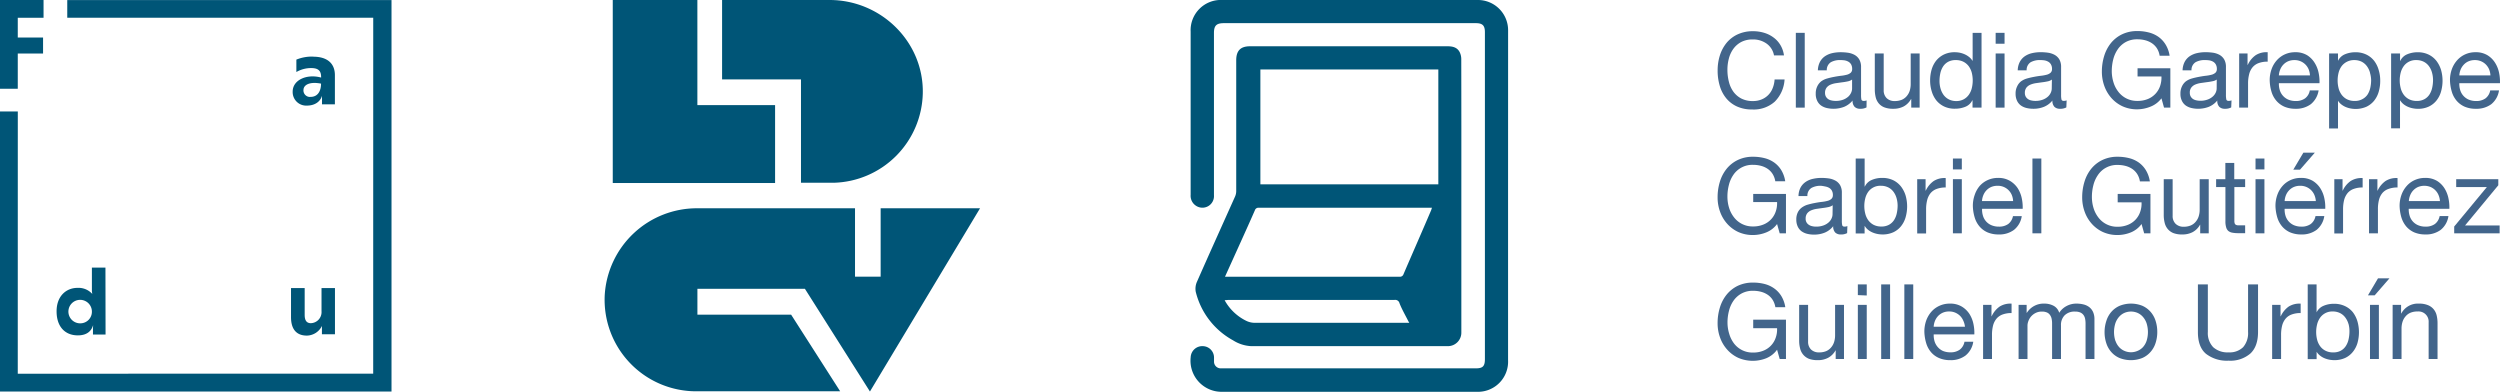 <svg xmlns="http://www.w3.org/2000/svg" viewBox="0 0 676.86 106.07"><defs><style>.cls-1{fill:#42658b;}.cls-2{fill:#057;}</style></defs><title>Recurso 2</title><g id="Capa_2" data-name="Capa 2"><g id="Capa_1-2" data-name="Capa 1"><path class="cls-1" d="M478.23,11.76a6.29,6.29,0,0,0-3.68-1.08,6.6,6.6,0,0,0-3.1.68,6.29,6.29,0,0,0-2.13,1.83,7.81,7.81,0,0,0-1.23,2.62,11.59,11.59,0,0,0-.4,3.07,12.85,12.85,0,0,0,.4,3.27,7.77,7.77,0,0,0,1.23,2.7,6.23,6.23,0,0,0,2.14,1.83,6.71,6.71,0,0,0,3.12.68,6.07,6.07,0,0,0,2.37-.44,5.35,5.35,0,0,0,3-3.08,7.34,7.34,0,0,0,.51-2.33h2.7a9.24,9.24,0,0,1-2.64,6,8.53,8.53,0,0,1-6.13,2.13,9.72,9.72,0,0,1-4.11-.81,8.1,8.1,0,0,1-2.92-2.23,9.49,9.49,0,0,1-1.74-3.34,14.26,14.26,0,0,1-.58-4.15,13.4,13.4,0,0,1,.62-4.15,10.26,10.26,0,0,1,1.83-3.39,8.55,8.55,0,0,1,3-2.28,9.7,9.7,0,0,1,4.13-.84,10.24,10.24,0,0,1,3,.43,8,8,0,0,1,2.52,1.25A6.85,6.85,0,0,1,482,12.14a7.35,7.35,0,0,1,1,2.85h-2.7A5,5,0,0,0,478.23,11.76Z"/><path class="cls-1" d="M488.62,8.89V29.14h-2.41V8.89Z"/><path class="cls-1" d="M505.35,29.08a3.37,3.37,0,0,1-1.73.37,2.07,2.07,0,0,1-1.49-.52,2.28,2.28,0,0,1-.55-1.72,5.84,5.84,0,0,1-2.31,1.72,8.13,8.13,0,0,1-4.74.3,4.42,4.42,0,0,1-1.55-.71,3.37,3.37,0,0,1-1-1.26,4.19,4.19,0,0,1-.38-1.89,4.35,4.35,0,0,1,.42-2A3.8,3.8,0,0,1,493.11,22a5.07,5.07,0,0,1,1.59-.75c.6-.17,1.2-.31,1.83-.43s1.29-.23,1.88-.3a10.26,10.26,0,0,0,1.58-.28,2.61,2.61,0,0,0,1.08-.54,1.31,1.31,0,0,0,.39-1,2.5,2.5,0,0,0-.29-1.28,2.1,2.1,0,0,0-.77-.74,3.16,3.16,0,0,0-1-.34,9,9,0,0,0-1.15-.08,5.06,5.06,0,0,0-2.55.58,2.48,2.48,0,0,0-1.11,2.2h-2.41a5.23,5.23,0,0,1,.57-2.3,4.33,4.33,0,0,1,1.36-1.52A5.93,5.93,0,0,1,496,14.4a10.29,10.29,0,0,1,2.34-.26,14.53,14.53,0,0,1,2,.14,5.34,5.34,0,0,1,1.77.58,3.41,3.41,0,0,1,1.27,1.23,4,4,0,0,1,.49,2.07v7.53a6.13,6.13,0,0,0,.09,1.24c.07.26.29.4.67.4a2.56,2.56,0,0,0,.74-.14Zm-3.91-7.54a3,3,0,0,1-1.2.5c-.49.1-1,.19-1.54.25l-1.63.23a6.27,6.27,0,0,0-1.48.41,2.69,2.69,0,0,0-1.06.81,2.29,2.29,0,0,0-.41,1.43,2,2,0,0,0,.24,1,2.1,2.1,0,0,0,.62.67,2.58,2.58,0,0,0,.9.36,4.68,4.68,0,0,0,1.07.12A5.68,5.68,0,0,0,499,27a4.45,4.45,0,0,0,1.39-.82,3.33,3.33,0,0,0,.79-1.08,2.74,2.74,0,0,0,.26-1.09Z"/><path class="cls-1" d="M517.46,29.14V26.82h-.06a5,5,0,0,1-2,2,5.9,5.9,0,0,1-2.8.63,6.45,6.45,0,0,1-2.41-.38A3.72,3.72,0,0,1,508.67,28a4.08,4.08,0,0,1-.84-1.69,9.07,9.07,0,0,1-.24-2.17V14.48H510v9.93a2.91,2.91,0,0,0,.79,2.15,3,3,0,0,0,2.19.8,5.05,5.05,0,0,0,1.91-.34,3.6,3.6,0,0,0,1.35-1,4.24,4.24,0,0,0,.81-1.46,6.27,6.27,0,0,0,.26-1.83V14.48h2.42V29.14Z"/><path class="cls-1" d="M534.05,29.14v-2H534a3.57,3.57,0,0,1-1.87,1.76,7.33,7.33,0,0,1-2.81.53,6.55,6.55,0,0,1-3-.62,6.08,6.08,0,0,1-2.1-1.67A7.25,7.25,0,0,1,523,24.72a9.84,9.84,0,0,1-.43-2.95,10.51,10.51,0,0,1,.41-2.95,7.09,7.09,0,0,1,1.25-2.43,6.22,6.22,0,0,1,2.1-1.64,6.61,6.61,0,0,1,2.93-.61,7.67,7.67,0,0,1,1.22.11,6.51,6.51,0,0,1,1.31.39,5.45,5.45,0,0,1,1.23.71,3.81,3.81,0,0,1,1,1.09h.06V8.89h2.41V29.14Zm-8.67-5.2a5.58,5.58,0,0,0,.82,1.74,4.09,4.09,0,0,0,1.42,1.22,4.34,4.34,0,0,0,2,.46,4.17,4.17,0,0,0,2.07-.49,4.11,4.11,0,0,0,1.39-1.26,5.25,5.25,0,0,0,.78-1.77,8.7,8.7,0,0,0,0-4.1,5.32,5.32,0,0,0-.81-1.77,4.16,4.16,0,0,0-1.43-1.23,4.41,4.41,0,0,0-2.13-.47,4.14,4.14,0,0,0-2.07.48A3.8,3.8,0,0,0,526.08,18a5.52,5.52,0,0,0-.74,1.81,9.72,9.72,0,0,0-.23,2.1A7.48,7.48,0,0,0,525.38,23.94Z"/><path class="cls-1" d="M540.31,11.84V8.89h2.41v2.95Zm2.41,2.64V29.14h-2.41V14.48Z"/><path class="cls-1" d="M559.45,29.08a3.34,3.34,0,0,1-1.73.37,2.08,2.08,0,0,1-1.49-.52,2.32,2.32,0,0,1-.55-1.72,5.71,5.71,0,0,1-2.31,1.72,7.64,7.64,0,0,1-2.85.52,7.77,7.77,0,0,1-1.89-.22,4.37,4.37,0,0,1-1.54-.71,3.39,3.39,0,0,1-1-1.26,4.33,4.33,0,0,1-.38-1.89,4.23,4.23,0,0,1,.43-2A3.59,3.59,0,0,1,547.22,22a5.13,5.13,0,0,1,1.58-.75c.6-.17,1.21-.31,1.83-.43s1.29-.23,1.89-.3a10.11,10.11,0,0,0,1.57-.28,2.49,2.49,0,0,0,1.08-.54,1.28,1.28,0,0,0,.4-1,2.4,2.4,0,0,0-.3-1.28,2,2,0,0,0-.77-.74,3.16,3.16,0,0,0-1-.34,8.86,8.86,0,0,0-1.14-.08,5.13,5.13,0,0,0-2.56.58,2.46,2.46,0,0,0-1.1,2.2h-2.41a5.1,5.1,0,0,1,.57-2.3,4.33,4.33,0,0,1,1.36-1.52,5.75,5.75,0,0,1,1.94-.83,10.29,10.29,0,0,1,2.34-.26,14.39,14.39,0,0,1,2,.14,5.34,5.34,0,0,1,1.77.58,3.43,3.43,0,0,1,1.28,1.23,4,4,0,0,1,.48,2.07v7.53a5.34,5.34,0,0,0,.1,1.24c.06.26.29.4.67.4a2.5,2.5,0,0,0,.73-.14Zm-3.91-7.54a2.89,2.89,0,0,1-1.19.5c-.49.1-1,.19-1.55.25l-1.63.23a6.05,6.05,0,0,0-1.47.41,2.72,2.72,0,0,0-1.07.81,2.29,2.29,0,0,0-.41,1.43,2,2,0,0,0,.24,1,2,2,0,0,0,.63.67,2.45,2.45,0,0,0,.89.36,4.7,4.7,0,0,0,1.08.12,5.66,5.66,0,0,0,2-.33,4.33,4.33,0,0,0,1.39-.82,3.19,3.19,0,0,0,.79-1.08,2.74,2.74,0,0,0,.26-1.09Z"/><path class="cls-1" d="M582.17,28.9a9.71,9.71,0,0,1-3.55.7,9.4,9.4,0,0,1-4-.84,9.16,9.16,0,0,1-3-2.26,9.92,9.92,0,0,1-1.9-3.26,11.44,11.44,0,0,1-.65-3.82,14.31,14.31,0,0,1,.61-4.22,10.48,10.48,0,0,1,1.81-3.5,8.84,8.84,0,0,1,3-2.39,9.32,9.32,0,0,1,4.21-.9,12,12,0,0,1,3.11.39,7.79,7.79,0,0,1,2.61,1.2,7.14,7.14,0,0,1,1.92,2.09,8.16,8.16,0,0,1,1.07,3h-2.7a5.29,5.29,0,0,0-.73-2,4.86,4.86,0,0,0-1.34-1.37,5.9,5.9,0,0,0-1.8-.81,8.2,8.2,0,0,0-2.14-.27,6.39,6.39,0,0,0-3.16.74,6.28,6.28,0,0,0-2.15,1.94,8.51,8.51,0,0,0-1.24,2.75,12.91,12.91,0,0,0-.4,3.16,10.28,10.28,0,0,0,.46,3.05,7.7,7.7,0,0,0,1.33,2.58,6.32,6.32,0,0,0,5.16,2.46,7.22,7.22,0,0,0,2.81-.51,5.79,5.79,0,0,0,3.32-3.51,7.1,7.1,0,0,0,.37-2.59h-6.47V18.48h8.88V29.14h-1.71l-.7-2.52A6.74,6.74,0,0,1,582.17,28.9Z"/><path class="cls-1" d="M604.09,29.08a3.37,3.37,0,0,1-1.73.37,2.07,2.07,0,0,1-1.49-.52,2.28,2.28,0,0,1-.55-1.72A5.8,5.8,0,0,1,598,28.93a8.1,8.1,0,0,1-4.73.3,4.42,4.42,0,0,1-1.55-.71,3.37,3.37,0,0,1-1-1.26,4.19,4.19,0,0,1-.38-1.89,4.35,4.35,0,0,1,.42-2A3.69,3.69,0,0,1,591.85,22a5.07,5.07,0,0,1,1.59-.75c.59-.17,1.2-.31,1.83-.43s1.29-.23,1.88-.3a10.26,10.26,0,0,0,1.58-.28,2.61,2.61,0,0,0,1.08-.54,1.31,1.31,0,0,0,.39-1,2.4,2.4,0,0,0-.3-1.28,2,2,0,0,0-.76-.74,3.16,3.16,0,0,0-1-.34,9,9,0,0,0-1.15-.08,5.06,5.06,0,0,0-2.55.58,2.48,2.48,0,0,0-1.11,2.2h-2.41a5.23,5.23,0,0,1,.57-2.3,4.33,4.33,0,0,1,1.36-1.52,5.93,5.93,0,0,1,1.94-.83,10.29,10.29,0,0,1,2.34-.26,14.39,14.39,0,0,1,2,.14,5.33,5.33,0,0,1,1.78.58,3.41,3.41,0,0,1,1.27,1.23,4,4,0,0,1,.48,2.07v7.53a6,6,0,0,0,.1,1.24c.07.26.29.4.67.4a2.56,2.56,0,0,0,.74-.14Zm-3.92-7.54A2.89,2.89,0,0,1,599,22c-.49.1-1,.19-1.54.25l-1.63.23a6.27,6.27,0,0,0-1.48.41,2.69,2.69,0,0,0-1.06.81,2.23,2.23,0,0,0-.41,1.43,2,2,0,0,0,.24,1,2.1,2.1,0,0,0,.62.67,2.58,2.58,0,0,0,.9.36,4.68,4.68,0,0,0,1.07.12,5.59,5.59,0,0,0,2-.33,4.23,4.23,0,0,0,1.39-.82,3.23,3.23,0,0,0,.8-1.08,2.72,2.72,0,0,0,.25-1.09Z"/><path class="cls-1" d="M608.51,14.48v3.09h.06a6.41,6.41,0,0,1,2.15-2.63,5.39,5.39,0,0,1,3.24-.8v2.55a6.91,6.91,0,0,0-2.47.4,3.89,3.89,0,0,0-1.65,1.16,4.75,4.75,0,0,0-.9,1.86,10,10,0,0,0-.29,2.51v6.52h-2.41V14.48Z"/><path class="cls-1" d="M625.64,28.21a6.68,6.68,0,0,1-4.14,1.24,7.52,7.52,0,0,1-3-.56,6.08,6.08,0,0,1-2.17-1.59A6.61,6.61,0,0,1,615,24.86a11.55,11.55,0,0,1-.49-3.09,8.77,8.77,0,0,1,.51-3.06,7.17,7.17,0,0,1,1.43-2.41,6.49,6.49,0,0,1,2.18-1.59,6.63,6.63,0,0,1,2.77-.57,6,6,0,0,1,3.24.81A6.37,6.37,0,0,1,626.67,17a8.08,8.08,0,0,1,1.08,2.72,11.45,11.45,0,0,1,.24,2.8H617a5.75,5.75,0,0,0,.22,1.83,4.1,4.1,0,0,0,2.27,2.6,5.09,5.09,0,0,0,2.07.4,4.19,4.19,0,0,0,2.51-.71,3.38,3.38,0,0,0,1.29-2.16h2.39A6,6,0,0,1,625.64,28.21Zm-.58-9.42a4.18,4.18,0,0,0-.88-1.32,4.1,4.1,0,0,0-3-1.2,4.3,4.3,0,0,0-1.68.32,3.94,3.94,0,0,0-1.29.9,4.16,4.16,0,0,0-.85,1.32,5,5,0,0,0-.37,1.6h8.42A5.18,5.18,0,0,0,625.06,18.79Z"/><path class="cls-1" d="M633,14.48v2H633a3.61,3.61,0,0,1,1.87-1.78,7.15,7.15,0,0,1,2.81-.55,6.55,6.55,0,0,1,3,.63,6,6,0,0,1,2.1,1.68A7.4,7.4,0,0,1,644,18.9a9.84,9.84,0,0,1,.43,3,10.46,10.46,0,0,1-.41,2.95,7,7,0,0,1-1.25,2.43,6,6,0,0,1-2.1,1.63,7.3,7.3,0,0,1-4.14.48,6.52,6.52,0,0,1-1.32-.37,5.16,5.16,0,0,1-1.23-.69,3.94,3.94,0,0,1-1-1.09H633v7.54h-2.41V14.48Zm8.67,5.21a5.34,5.34,0,0,0-.83-1.75,4.05,4.05,0,0,0-1.41-1.22,4.37,4.37,0,0,0-2-.45,4.17,4.17,0,0,0-2.07.48A4.11,4.11,0,0,0,633.92,18a5.25,5.25,0,0,0-.78,1.77,8.65,8.65,0,0,0-.24,2,8.4,8.4,0,0,0,.25,2.08,5.13,5.13,0,0,0,.81,1.77,4.19,4.19,0,0,0,1.43,1.24,4.53,4.53,0,0,0,2.13.47,4.1,4.1,0,0,0,2.08-.49A3.83,3.83,0,0,0,641,25.6a5.57,5.57,0,0,0,.74-1.82,9.72,9.72,0,0,0,.23-2.1A7.4,7.4,0,0,0,641.65,19.69Z"/><path class="cls-1" d="M649.8,14.48v2h.06a3.58,3.58,0,0,1,1.87-1.78,7.1,7.1,0,0,1,2.8-.55,6.57,6.57,0,0,1,3,.63,6,6,0,0,1,2.1,1.68,7.79,7.79,0,0,1,1.26,2.45,10.69,10.69,0,0,1,0,5.9,6.84,6.84,0,0,1-1.25,2.43,5.83,5.83,0,0,1-2.09,1.63,6.8,6.8,0,0,1-2.94.59,6.68,6.68,0,0,1-1.2-.11,6.18,6.18,0,0,1-1.32-.37,5.22,5.22,0,0,1-1.24-.69,4.06,4.06,0,0,1-1-1.09h-.06v7.54h-2.41V14.48Zm8.66,5.21a5.32,5.32,0,0,0-.82-1.75,4,4,0,0,0-1.42-1.22,4.34,4.34,0,0,0-2-.45A4,4,0,0,0,650.73,18a5.25,5.25,0,0,0-.78,1.77,8.65,8.65,0,0,0-.24,2,8.41,8.41,0,0,0,.26,2.08,5.13,5.13,0,0,0,.81,1.77,4.1,4.1,0,0,0,1.43,1.24,4.47,4.47,0,0,0,2.13.47,4.13,4.13,0,0,0,2.08-.49,3.83,3.83,0,0,0,1.35-1.27,5.56,5.56,0,0,0,.73-1.82,9.72,9.72,0,0,0,.23-2.1A7.4,7.4,0,0,0,658.46,19.69Z"/><path class="cls-1" d="M674.5,28.21a6.68,6.68,0,0,1-4.14,1.24,7.48,7.48,0,0,1-3.05-.56,6.08,6.08,0,0,1-2.17-1.59,6.61,6.61,0,0,1-1.32-2.44,12,12,0,0,1-.5-3.09,8.77,8.77,0,0,1,.51-3.06,7.36,7.36,0,0,1,1.44-2.41,6.49,6.49,0,0,1,2.18-1.59,6.63,6.63,0,0,1,2.77-.57,6,6,0,0,1,3.24.81A6.37,6.37,0,0,1,675.53,17a8.08,8.08,0,0,1,1.08,2.72,11.45,11.45,0,0,1,.24,2.8h-11a5.75,5.75,0,0,0,.22,1.83,4.1,4.1,0,0,0,2.27,2.6,5.09,5.09,0,0,0,2.07.4,4.19,4.19,0,0,0,2.51-.71,3.46,3.46,0,0,0,1.29-2.16h2.38A5.89,5.89,0,0,1,674.5,28.21Zm-.58-9.42a4.36,4.36,0,0,0-.88-1.32,4.1,4.1,0,0,0-3-1.2,4.3,4.3,0,0,0-1.68.32,3.84,3.84,0,0,0-1.29.9,4.36,4.36,0,0,0-.86,1.32,5,5,0,0,0-.36,1.6h8.42A5.18,5.18,0,0,0,673.92,18.79Z"/><path class="cls-1" d="M478.18,62.93a9.62,9.62,0,0,1-3.54.7,9.45,9.45,0,0,1-4.06-.84,9.12,9.12,0,0,1-3-2.26,9.74,9.74,0,0,1-1.9-3.26,11.25,11.25,0,0,1-.65-3.83,14.29,14.29,0,0,1,.61-4.21,10.3,10.3,0,0,1,1.81-3.5,8.75,8.75,0,0,1,3-2.39,9.29,9.29,0,0,1,4.21-.9,12.42,12.42,0,0,1,3.1.38A7.82,7.82,0,0,1,480.35,44a7.12,7.12,0,0,1,1.93,2.08,8.27,8.27,0,0,1,1.06,3h-2.69a5.3,5.3,0,0,0-.74-2,4.83,4.83,0,0,0-1.33-1.37,5.9,5.9,0,0,0-1.8-.81,8.26,8.26,0,0,0-2.14-.27,6.19,6.19,0,0,0-5.32,2.68,8.29,8.29,0,0,0-1.23,2.75,12.44,12.44,0,0,0-.4,3.16,10.28,10.28,0,0,0,.45,3.05,7.91,7.91,0,0,0,1.34,2.58,6.32,6.32,0,0,0,5.16,2.46,7.17,7.17,0,0,0,2.8-.52,5.79,5.79,0,0,0,2.06-1.4,5.72,5.72,0,0,0,1.26-2.1,6.7,6.7,0,0,0,.37-2.59h-6.46V52.51h8.87V63.17h-1.7l-.71-2.52A6.68,6.68,0,0,1,478.18,62.93Z"/><path class="cls-1" d="M500.1,63.11a3.34,3.34,0,0,1-1.73.37,2.08,2.08,0,0,1-1.49-.52,2.32,2.32,0,0,1-.55-1.72A5.71,5.71,0,0,1,494,63a7.64,7.64,0,0,1-2.85.52,7.77,7.77,0,0,1-1.89-.22,4.55,4.55,0,0,1-1.54-.71,3.39,3.39,0,0,1-1-1.26,4.33,4.33,0,0,1-.38-1.89,4.23,4.23,0,0,1,.43-2,3.59,3.59,0,0,1,1.12-1.29,5.13,5.13,0,0,1,1.58-.75,18.71,18.71,0,0,1,1.83-.43q1-.2,1.89-.3a10.11,10.11,0,0,0,1.57-.28,2.49,2.49,0,0,0,1.08-.54,1.33,1.33,0,0,0,.4-1,2.4,2.4,0,0,0-.3-1.28,2,2,0,0,0-.77-.74,3.16,3.16,0,0,0-1-.34A8.86,8.86,0,0,0,493,50.3a5.1,5.1,0,0,0-2.56.58,2.46,2.46,0,0,0-1.1,2.2h-2.41a5.23,5.23,0,0,1,.56-2.3,4.36,4.36,0,0,1,1.37-1.52,5.56,5.56,0,0,1,1.94-.83,10.29,10.29,0,0,1,2.34-.26,14.39,14.39,0,0,1,2,.14,5.34,5.34,0,0,1,1.77.58,3.43,3.43,0,0,1,1.28,1.23,4,4,0,0,1,.48,2.07v7.53a5.34,5.34,0,0,0,.1,1.24c.06.26.29.4.66.4a2.26,2.26,0,0,0,.74-.15Zm-3.91-7.54a3,3,0,0,1-1.19.5c-.49.1-1,.19-1.55.25l-1.63.23a6.05,6.05,0,0,0-1.47.41,2.72,2.72,0,0,0-1.07.81,2.29,2.29,0,0,0-.41,1.43,1.87,1.87,0,0,0,.87,1.67,2.46,2.46,0,0,0,.89.37,4.7,4.7,0,0,0,1.08.12,5.66,5.66,0,0,0,2-.33,4.33,4.33,0,0,0,1.39-.82,3.19,3.19,0,0,0,.79-1.08,2.74,2.74,0,0,0,.26-1.09Z"/><path class="cls-1" d="M504.84,42.92V50.5h.06a3.58,3.58,0,0,1,1.87-1.78,6.93,6.93,0,0,1,2.8-.55,6.7,6.7,0,0,1,3,.62,6.11,6.11,0,0,1,2.1,1.69,7.79,7.79,0,0,1,1.26,2.45,10.69,10.69,0,0,1,0,5.9,6.84,6.84,0,0,1-1.25,2.43,5.83,5.83,0,0,1-2.09,1.63,7,7,0,0,1-2.94.59,7.75,7.75,0,0,1-1.2-.11,6.82,6.82,0,0,1-1.32-.37,5.22,5.22,0,0,1-1.24-.69,4,4,0,0,1-1-1.1h-.06v2h-2.41V42.92Zm8.66,10.79a5.37,5.37,0,0,0-.82-1.74,4,4,0,0,0-1.42-1.22,4.34,4.34,0,0,0-2-.45A4,4,0,0,0,505.77,52a5.25,5.25,0,0,0-.78,1.77,8.65,8.65,0,0,0-.24,2,8.41,8.41,0,0,0,.26,2.08,5.13,5.13,0,0,0,.81,1.77,4.2,4.2,0,0,0,1.43,1.24,4.47,4.47,0,0,0,2.13.47,4.13,4.13,0,0,0,2.08-.49,3.83,3.83,0,0,0,1.35-1.27,5.56,5.56,0,0,0,.73-1.82,9.72,9.72,0,0,0,.23-2.1A7.53,7.53,0,0,0,513.5,53.71Z"/><path class="cls-1" d="M521.34,48.51V51.6h.06A6.51,6.51,0,0,1,523.55,49a5.46,5.46,0,0,1,3.24-.79v2.55a6.69,6.69,0,0,0-2.47.4,3.89,3.89,0,0,0-1.65,1.16,4.89,4.89,0,0,0-.9,1.86,10,10,0,0,0-.29,2.51v6.52h-2.41V48.51Z"/><path class="cls-1" d="M528.74,45.87V42.92h2.41v2.95Zm2.41,2.64V63.17h-2.41V48.51Z"/><path class="cls-1" d="M545.27,62.24a6.64,6.64,0,0,1-4.14,1.24,7.64,7.64,0,0,1-3-.56,6,6,0,0,1-2.17-1.59,6.69,6.69,0,0,1-1.32-2.44,11.62,11.62,0,0,1-.5-3.09,8.77,8.77,0,0,1,.51-3.06A7.34,7.34,0,0,1,536,50.33a6.49,6.49,0,0,1,2.19-1.59,6.62,6.62,0,0,1,2.76-.57,6,6,0,0,1,3.25.81A6.44,6.44,0,0,1,546.31,51a8.21,8.21,0,0,1,1.08,2.73,11.45,11.45,0,0,1,.24,2.8h-11a5.75,5.75,0,0,0,.23,1.83,4,4,0,0,0,2.27,2.6,5.06,5.06,0,0,0,2.07.4,4.19,4.19,0,0,0,2.51-.71A3.49,3.49,0,0,0,545,58.52h2.38A5.86,5.86,0,0,1,545.27,62.24Zm-.58-9.42a4,4,0,0,0-.88-1.32,4.06,4.06,0,0,0-3-1.2,4.35,4.35,0,0,0-1.69.32,3.94,3.94,0,0,0-1.29.9,4.11,4.11,0,0,0-.85,1.32,5,5,0,0,0-.37,1.6h8.43A4.93,4.93,0,0,0,544.69,52.82Z"/><path class="cls-1" d="M552.68,42.92V63.17h-2.41V42.92Z"/><path class="cls-1" d="M576.89,62.93a9.62,9.62,0,0,1-3.54.7,9.45,9.45,0,0,1-4.06-.84,9.12,9.12,0,0,1-3-2.26,9.74,9.74,0,0,1-1.9-3.26,11.25,11.25,0,0,1-.65-3.83,14.29,14.29,0,0,1,.61-4.21,10.3,10.3,0,0,1,1.81-3.5,8.75,8.75,0,0,1,3-2.39,9.29,9.29,0,0,1,4.21-.9,12.42,12.42,0,0,1,3.1.38A7.82,7.82,0,0,1,579.06,44,7.12,7.12,0,0,1,581,46.11a8.27,8.27,0,0,1,1.06,3h-2.69a5.3,5.3,0,0,0-.74-2,4.83,4.83,0,0,0-1.33-1.37,5.9,5.9,0,0,0-1.8-.81,8.26,8.26,0,0,0-2.14-.27A6.19,6.19,0,0,0,568,47.39a8.29,8.29,0,0,0-1.23,2.75,12.44,12.44,0,0,0-.4,3.16,10.28,10.28,0,0,0,.45,3.05,7.91,7.91,0,0,0,1.34,2.58,6.32,6.32,0,0,0,5.16,2.46,7.17,7.17,0,0,0,2.8-.52,5.79,5.79,0,0,0,2.06-1.4,5.72,5.72,0,0,0,1.26-2.1,6.7,6.7,0,0,0,.37-2.59h-6.46V52.51h8.87V63.17h-1.7l-.71-2.52A6.68,6.68,0,0,1,576.89,62.93Z"/><path class="cls-1" d="M595.69,63.17V60.85h-.05a5,5,0,0,1-2,2,5.92,5.92,0,0,1-2.81.63,6.48,6.48,0,0,1-2.41-.38A3.86,3.86,0,0,1,586.9,62a4.06,4.06,0,0,1-.83-1.69,8.57,8.57,0,0,1-.25-2.17V48.51h2.41v9.93a2.91,2.91,0,0,0,.8,2.15,3,3,0,0,0,2.18.8,4.88,4.88,0,0,0,1.92-.35,3.51,3.51,0,0,0,1.34-1,4.17,4.17,0,0,0,.81-1.46,6,6,0,0,0,.27-1.83V48.51H598V63.17Z"/><path class="cls-1" d="M607.86,48.51v2.13h-2.92v9.1a2.53,2.53,0,0,0,.07.68.76.76,0,0,0,.27.4,1.23,1.23,0,0,0,.55.18,7.75,7.75,0,0,0,.92,0h1.11v2.13H606a8.27,8.27,0,0,1-1.6-.13,2.43,2.43,0,0,1-1.08-.46,2,2,0,0,1-.6-1,5.26,5.26,0,0,1-.2-1.64V50.64H600V48.51h2.5v-4.4h2.41v4.4Z"/><path class="cls-1" d="M610.67,45.87V42.92h2.41v2.95Zm2.41,2.64V63.17h-2.41V48.51Z"/><path class="cls-1" d="M627.2,62.24a6.68,6.68,0,0,1-4.14,1.24,7.65,7.65,0,0,1-3-.56,6.08,6.08,0,0,1-2.17-1.59,6.69,6.69,0,0,1-1.32-2.44,12,12,0,0,1-.5-3.09,8.77,8.77,0,0,1,.51-3.06A7.36,7.36,0,0,1,618,50.33a6.36,6.36,0,0,1,2.18-1.59,6.63,6.63,0,0,1,2.77-.57,6,6,0,0,1,3.24.81A6.44,6.44,0,0,1,628.23,51a8.21,8.21,0,0,1,1.08,2.73,11.45,11.45,0,0,1,.24,2.8h-11a5.75,5.75,0,0,0,.22,1.83,4.1,4.1,0,0,0,2.27,2.6,5.09,5.09,0,0,0,2.07.4,4.19,4.19,0,0,0,2.51-.71,3.49,3.49,0,0,0,1.29-2.16h2.38A5.89,5.89,0,0,1,627.2,62.24Zm-.58-9.42a4.18,4.18,0,0,0-.88-1.32,4.1,4.1,0,0,0-3-1.2,4.3,4.3,0,0,0-1.68.32,3.84,3.84,0,0,0-1.29.9,4.13,4.13,0,0,0-.86,1.32,5,5,0,0,0-.36,1.6H627A5.18,5.18,0,0,0,626.62,52.82Zm-3-11.48-2.72,4.59h1.82l4-4.59Z"/><path class="cls-1" d="M634.23,48.51V51.6h.06A6.51,6.51,0,0,1,636.44,49a5.45,5.45,0,0,1,3.23-.79v2.55a6.67,6.67,0,0,0-2.46.4,3.89,3.89,0,0,0-1.65,1.16,4.91,4.91,0,0,0-.91,1.86,10.46,10.46,0,0,0-.28,2.51v6.52H632V48.51Z"/><path class="cls-1" d="M643.67,48.51V51.6h.06A6.6,6.6,0,0,1,645.88,49a5.46,5.46,0,0,1,3.24-.79v2.55a6.69,6.69,0,0,0-2.47.4A3.8,3.8,0,0,0,645,52.28a4.76,4.76,0,0,0-.91,1.86,10,10,0,0,0-.28,2.51v6.52H641.4V48.51Z"/><path class="cls-1" d="M660.8,62.24a6.68,6.68,0,0,1-4.14,1.24,7.69,7.69,0,0,1-3-.56,6.08,6.08,0,0,1-2.17-1.59,7,7,0,0,1-1.32-2.44,12,12,0,0,1-.49-3.09,8.77,8.77,0,0,1,.51-3.06,7.34,7.34,0,0,1,1.43-2.41,6.36,6.36,0,0,1,2.18-1.59,6.7,6.7,0,0,1,2.77-.57,6,6,0,0,1,3.25.81A6.44,6.44,0,0,1,661.84,51a8.19,8.19,0,0,1,1.07,2.73,11.45,11.45,0,0,1,.24,2.8h-11a5.75,5.75,0,0,0,.23,1.83,4,4,0,0,0,2.27,2.6,5,5,0,0,0,2.07.4,4.21,4.21,0,0,0,2.51-.71,3.49,3.49,0,0,0,1.29-2.16h2.38A5.86,5.86,0,0,1,660.8,62.24Zm-.58-9.42a4.1,4.1,0,0,0-2.18-2.2,4.54,4.54,0,0,0-3.35,0,3.94,3.94,0,0,0-1.29.9,4.11,4.11,0,0,0-.85,1.32,5,5,0,0,0-.37,1.6h8.42A4.92,4.92,0,0,0,660.22,52.82Z"/><path class="cls-1" d="M673.31,50.64H665V48.51h11.4v1.65l-9,10.88h9.36v2.13H664.46V61.33Z"/><path class="cls-1" d="M478.18,97a9.9,9.9,0,0,1-7.6-.14,9.12,9.12,0,0,1-3-2.26,9.74,9.74,0,0,1-1.9-3.26,11.25,11.25,0,0,1-.65-3.83,14.29,14.29,0,0,1,.61-4.21,10.3,10.3,0,0,1,1.81-3.5,8.89,8.89,0,0,1,3-2.4,9.43,9.43,0,0,1,4.21-.89,12.42,12.42,0,0,1,3.1.38,7.82,7.82,0,0,1,2.61,1.21,7.12,7.12,0,0,1,1.93,2.08,8.21,8.21,0,0,1,1.06,3h-2.69a5.3,5.3,0,0,0-.74-2,4.7,4.7,0,0,0-1.33-1.37,5.9,5.9,0,0,0-1.8-.81,8.26,8.26,0,0,0-2.14-.27,6.29,6.29,0,0,0-3.16.74,6.4,6.4,0,0,0-2.16,1.94,8.29,8.29,0,0,0-1.23,2.75,12.39,12.39,0,0,0-.4,3.16,10.28,10.28,0,0,0,.45,3A8.12,8.12,0,0,0,469.48,93a6.28,6.28,0,0,0,5.16,2.45,7.17,7.17,0,0,0,2.8-.51,5.74,5.74,0,0,0,3.32-3.5,6.7,6.7,0,0,0,.37-2.59h-6.46V86.54h8.87V97.2h-1.7l-.71-2.52A6.76,6.76,0,0,1,478.18,97Z"/><path class="cls-1" d="M497,97.2V94.87h-.05a4.91,4.91,0,0,1-2,2,5.8,5.8,0,0,1-2.81.64,6.69,6.69,0,0,1-2.41-.38A4,4,0,0,1,488.19,96a4.12,4.12,0,0,1-.83-1.69,8.62,8.62,0,0,1-.25-2.17V82.54h2.42v9.92a2.92,2.92,0,0,0,.79,2.16,3,3,0,0,0,2.18.79,4.88,4.88,0,0,0,1.92-.34,3.62,3.62,0,0,0,1.34-1,4.17,4.17,0,0,0,.81-1.46,6,6,0,0,0,.27-1.83V82.54h2.41V97.2Z"/><path class="cls-1" d="M503,79.9V77h2.41v3Zm2.41,2.64V97.2H503V82.54Z"/><path class="cls-1" d="M511.73,77V97.2h-2.41V77Z"/><path class="cls-1" d="M518,77V97.2h-2.41V77Z"/><path class="cls-1" d="M532.15,96.26A6.62,6.62,0,0,1,528,97.51a7.48,7.48,0,0,1-3-.57,5.86,5.86,0,0,1-2.17-1.58,6.69,6.69,0,0,1-1.32-2.44,12,12,0,0,1-.5-3.09,8.87,8.87,0,0,1,.51-3.07,7.44,7.44,0,0,1,1.43-2.41,6.47,6.47,0,0,1,2.19-1.58,6.62,6.62,0,0,1,2.76-.57,6,6,0,0,1,3.25.81,6.44,6.44,0,0,1,2.07,2,8.16,8.16,0,0,1,1.08,2.72,11.53,11.53,0,0,1,.24,2.81h-11a5.78,5.78,0,0,0,.22,1.83,4.19,4.19,0,0,0,.82,1.53A4.06,4.06,0,0,0,526,95a5.1,5.1,0,0,0,2.07.39,4.12,4.12,0,0,0,2.51-.71,3.44,3.44,0,0,0,1.29-2.15h2.38A5.87,5.87,0,0,1,532.15,96.26Zm-.59-9.41a4.16,4.16,0,0,0-.87-1.32,4.25,4.25,0,0,0-1.31-.88,4.06,4.06,0,0,0-1.66-.32,4.18,4.18,0,0,0-1.69.32,4.07,4.07,0,0,0-1.29.89,4.34,4.34,0,0,0-.85,1.32,5,5,0,0,0-.36,1.61H532A4.93,4.93,0,0,0,531.56,86.85Z"/><path class="cls-1" d="M539.18,82.54v3.09h.05A6.61,6.61,0,0,1,541.39,83a5.45,5.45,0,0,1,3.23-.79v2.55a6.77,6.77,0,0,0-2.47.4,3.86,3.86,0,0,0-1.64,1.16,4.76,4.76,0,0,0-.91,1.86,10,10,0,0,0-.28,2.51V97.2h-2.41V82.54Z"/><path class="cls-1" d="M548.7,82.54v2.15h.06a5.35,5.35,0,0,1,4.74-2.49,5.28,5.28,0,0,1,2.46.57,3.14,3.14,0,0,1,1.56,1.92,5.21,5.21,0,0,1,2-1.84,5.5,5.5,0,0,1,2.65-.65,7.72,7.72,0,0,1,2,.24,4.21,4.21,0,0,1,1.53.75,3.49,3.49,0,0,1,1,1.32,4.77,4.77,0,0,1,.36,1.94V97.2h-2.41V87.59a6.47,6.47,0,0,0-.12-1.28,2.57,2.57,0,0,0-.42-1,2.1,2.1,0,0,0-.87-.7,3.43,3.43,0,0,0-1.43-.25,3.8,3.8,0,0,0-2.81,1,3.67,3.67,0,0,0-1,2.72V97.2h-2.41V87.59a5.94,5.94,0,0,0-.13-1.31,2.66,2.66,0,0,0-.44-1,1.92,1.92,0,0,0-.83-.68,3.26,3.26,0,0,0-1.35-.24,3.63,3.63,0,0,0-1.8.42,4,4,0,0,0-1.22,1,4.11,4.11,0,0,0-.68,1.24,3.45,3.45,0,0,0-.21,1.06V97.2h-2.41V82.54Z"/><path class="cls-1" d="M570.29,86.86a6.78,6.78,0,0,1,1.36-2.44,6.39,6.39,0,0,1,2.24-1.63,8.28,8.28,0,0,1,6.14,0,6.4,6.4,0,0,1,2.22,1.63,6.78,6.78,0,0,1,1.36,2.44,9.6,9.6,0,0,1,.46,3,9.45,9.45,0,0,1-.46,3,6.69,6.69,0,0,1-1.36,2.42A6.26,6.26,0,0,1,580,96.93a8.41,8.41,0,0,1-6.14,0,6.24,6.24,0,0,1-2.24-1.62,6.69,6.69,0,0,1-1.36-2.42,9.45,9.45,0,0,1-.46-3A9.6,9.6,0,0,1,570.29,86.86Zm2.45,5.39a4.92,4.92,0,0,0,1,1.73A4.13,4.13,0,0,0,575.18,95a4.42,4.42,0,0,0,3.54,0A4.13,4.13,0,0,0,580.18,94a4.92,4.92,0,0,0,1-1.73,7.95,7.95,0,0,0,0-4.73,5.11,5.11,0,0,0-1-1.75,4.18,4.18,0,0,0-1.46-1.08,4.53,4.53,0,0,0-3.54,0,4.18,4.18,0,0,0-1.46,1.08,5.11,5.11,0,0,0-1,1.75,7.95,7.95,0,0,0,0,4.73Z"/><path class="cls-1" d="M609.28,95.71a8.28,8.28,0,0,1-5.9,1.94,9.21,9.21,0,0,1-6.11-1.85q-2.21-1.86-2.2-5.92V77h2.69V89.88A5.52,5.52,0,0,0,599.21,94a5.76,5.76,0,0,0,4.17,1.4,5.22,5.22,0,0,0,3.93-1.4,5.78,5.78,0,0,0,1.34-4.13V77h2.7V89.88C611.35,92.47,610.66,94.42,609.28,95.71Z"/><path class="cls-1" d="M617.44,82.54v3.09h.06A6.6,6.6,0,0,1,619.65,83a5.48,5.48,0,0,1,3.24-.79v2.55a6.69,6.69,0,0,0-2.47.4,3.8,3.8,0,0,0-1.64,1.16,4.76,4.76,0,0,0-.91,1.86,10,10,0,0,0-.28,2.51V97.2h-2.42V82.54Z"/><path class="cls-1" d="M627.2,77v7.57h0a3.65,3.65,0,0,1,1.88-1.77,6.93,6.93,0,0,1,2.8-.55,6.7,6.7,0,0,1,3,.62A6,6,0,0,1,637,84.51,7.61,7.61,0,0,1,638.26,87a10.69,10.69,0,0,1,0,5.9A6.84,6.84,0,0,1,637,95.29a5.83,5.83,0,0,1-2.09,1.63,7,7,0,0,1-2.94.59,8,8,0,0,1-1.21-.11,6.93,6.93,0,0,1-1.31-.37,4.93,4.93,0,0,1-1.24-.7,4,4,0,0,1-1-1.09h0v2h-2.41V77Zm8.66,10.79A5.37,5.37,0,0,0,635,86a4,4,0,0,0-1.42-1.22,4.34,4.34,0,0,0-2-.45,4,4,0,0,0-3.46,1.74,5.25,5.25,0,0,0-.78,1.77,8.53,8.53,0,0,0,0,4.1,5.13,5.13,0,0,0,.81,1.77,4,4,0,0,0,1.43,1.23,4.34,4.34,0,0,0,2.12.47,4.14,4.14,0,0,0,2.09-.48,3.85,3.85,0,0,0,1.35-1.28,5.42,5.42,0,0,0,.73-1.81,9.72,9.72,0,0,0,.23-2.1A7.48,7.48,0,0,0,635.86,87.74Z"/><path class="cls-1" d="M646.93,75.36l-4,4.6h-1.82l2.72-4.6ZM641.66,97.2h2.41V82.54h-2.41Z"/><path class="cls-1" d="M650.08,82.54v2.32h.06a5.08,5.08,0,0,1,4.76-2.66,6.22,6.22,0,0,1,2.41.4,3.9,3.9,0,0,1,1.56,1.1,4.08,4.08,0,0,1,.84,1.69,9.07,9.07,0,0,1,.24,2.17V97.2h-2.41V87.27a2.75,2.75,0,0,0-3-2.94,4.83,4.83,0,0,0-1.91.34,3.47,3.47,0,0,0-1.35,1,4.17,4.17,0,0,0-.81,1.46,6,6,0,0,0-.27,1.83V97.2h-2.41V82.54Z"/><path class="cls-2" d="M87.05,84.26a3,3,0,0,1-2.88,3.24c-1.33,0-1.68-1-1.68-2.26V78h-3.7v7.86c0,3.31,1.5,5,4.29,5a4.64,4.64,0,0,0,4.08-2.61v2.25h3.53V78H87.05Z"/><polygon class="cls-2" points="0 0 0 24.03 4.81 24.03 4.81 14.49 11.66 14.49 11.66 10.16 4.81 10.16 4.81 4.81 11.79 4.81 11.79 0 0 0"/><polygon class="cls-2" points="106 0.01 18.21 0.01 18.21 4.8 101.05 4.8 101.04 101.17 4.81 101.18 4.82 30.17 0 30.17 0 106 105.99 106 105.99 106 106 106 106 0.01"/><path class="cls-2" d="M21.79,87.54a3.18,3.18,0,1,1,3.09-3.18,3.13,3.13,0,0,1-3.09,3.18m6.76-15.09H24.88v6a4.22,4.22,0,0,0,.09,1l0,.12a5,5,0,0,0-4-1.63c-3,0-5.65,2.18-5.65,6.35s2.3,6.51,5.75,6.51c2.78,0,3.74-1.48,4.1-2.66h.05a11.4,11.4,0,0,0-.05,1.3v1.13h3.41Z"/><path class="cls-2" d="M84,26.25a1.77,1.77,0,0,1-1.83-2c.08-1.26,1.65-2.21,4.75-1.61,0,2-.88,3.64-2.92,3.59m.76-10.91a11.24,11.24,0,0,0-4.52.82v3.36a7.93,7.93,0,0,1,4-1.07c1.87,0,2.7.68,2.7,2.42V21c-3.87-1.06-7.7.64-7.7,3.8a3.66,3.66,0,0,0,3.84,3.79c2.35,0,3.7-1.24,4.1-2.65v2.31h3.49v-7.9c0-3.13-2-5-5.89-5"/><path class="cls-2" d="M395.65,53V90A3.65,3.65,0,0,1,392,93.72q-26.61,0-53.21,0a10.06,10.06,0,0,1-4.95-1.58A20.58,20.58,0,0,1,323.74,79a4.64,4.64,0,0,1,.37-2.8c3.39-7.7,6.86-15.36,10.28-23a3.64,3.64,0,0,0,.31-1.48q0-17.7,0-35.39c0-2.61,1.17-3.8,3.74-3.8h53.49c1.39,0,2.63.3,3.29,1.63a4.32,4.32,0,0,1,.41,1.91Q395.67,34.51,395.65,53ZM341.24,18.81V49.9h48.18V18.81Zm-9.58,56.11c.33,0,.51,0,.69,0q23.26,0,46.55,0a1,1,0,0,0,1.09-.68c2.47-5.75,5-11.49,7.45-17.24.1-.23.16-.48.25-.76l-.48,0q-23.23,0-46.46,0a1,1,0,0,0-1,.7c-1.31,3-2.67,6-4,8.94Zm-.1,6.36a13.38,13.38,0,0,0,5.91,5.61,5.27,5.27,0,0,0,2.17.51q20.42,0,40.83,0h1.09c-.17-.29-.27-.43-.34-.59-.79-1.56-1.67-3.08-2.31-4.7a1.19,1.19,0,0,0-1.35-.91h-45C332.25,81.23,332,81.26,331.56,81.28Z"/><path class="cls-2" d="M408.3,53V97.51a8.16,8.16,0,0,1-8.58,8.56H331.14a8.42,8.42,0,0,1-8.77-9.35,3.14,3.14,0,0,1,3.32-3,3.09,3.09,0,0,1,3,3.15c0,.37,0,.73,0,1.1a1.81,1.81,0,0,0,1.74,1.76c.54,0,1.09,0,1.63,0h67.5c1.9,0,2.47-.58,2.47-2.5q0-44.25,0-88.5c0-1.82-.64-2.46-2.46-2.46H331.35c-2,0-2.68.67-2.68,2.65V52.85a3.13,3.13,0,0,1-4.62,3,3.21,3.21,0,0,1-1.69-3.09q0-8.6,0-17.19v-27A8.19,8.19,0,0,1,331,0h69a8.18,8.18,0,0,1,8.31,8.28Z"/><path class="cls-2" d="M217.93,78.2l17.6,27.8,29.81-49.61H238.43V74.91h-6.94V56.39H188.87a25,25,0,0,0-25.14,23.45,24.78,24.78,0,0,0,24.74,26.1h39L214.19,85.19v0H188.82V78.2Z"/><polygon class="cls-2" points="188.81 28.46 188.81 0 165.9 0 165.9 49.55 188.81 49.55 209.85 49.55 209.85 28.46 188.81 28.46"/><path class="cls-2" d="M224.6,0H195.5a0,0,0,0,0,0,0V21.5a0,0,0,0,0,0,0h21.36a0,0,0,0,1,0,0v6.87l0,21.11h8.92a24.77,24.77,0,0,0,24.06-24.25C250.11,11.34,238.55,0,224.6,0Z"/></g></g></svg>